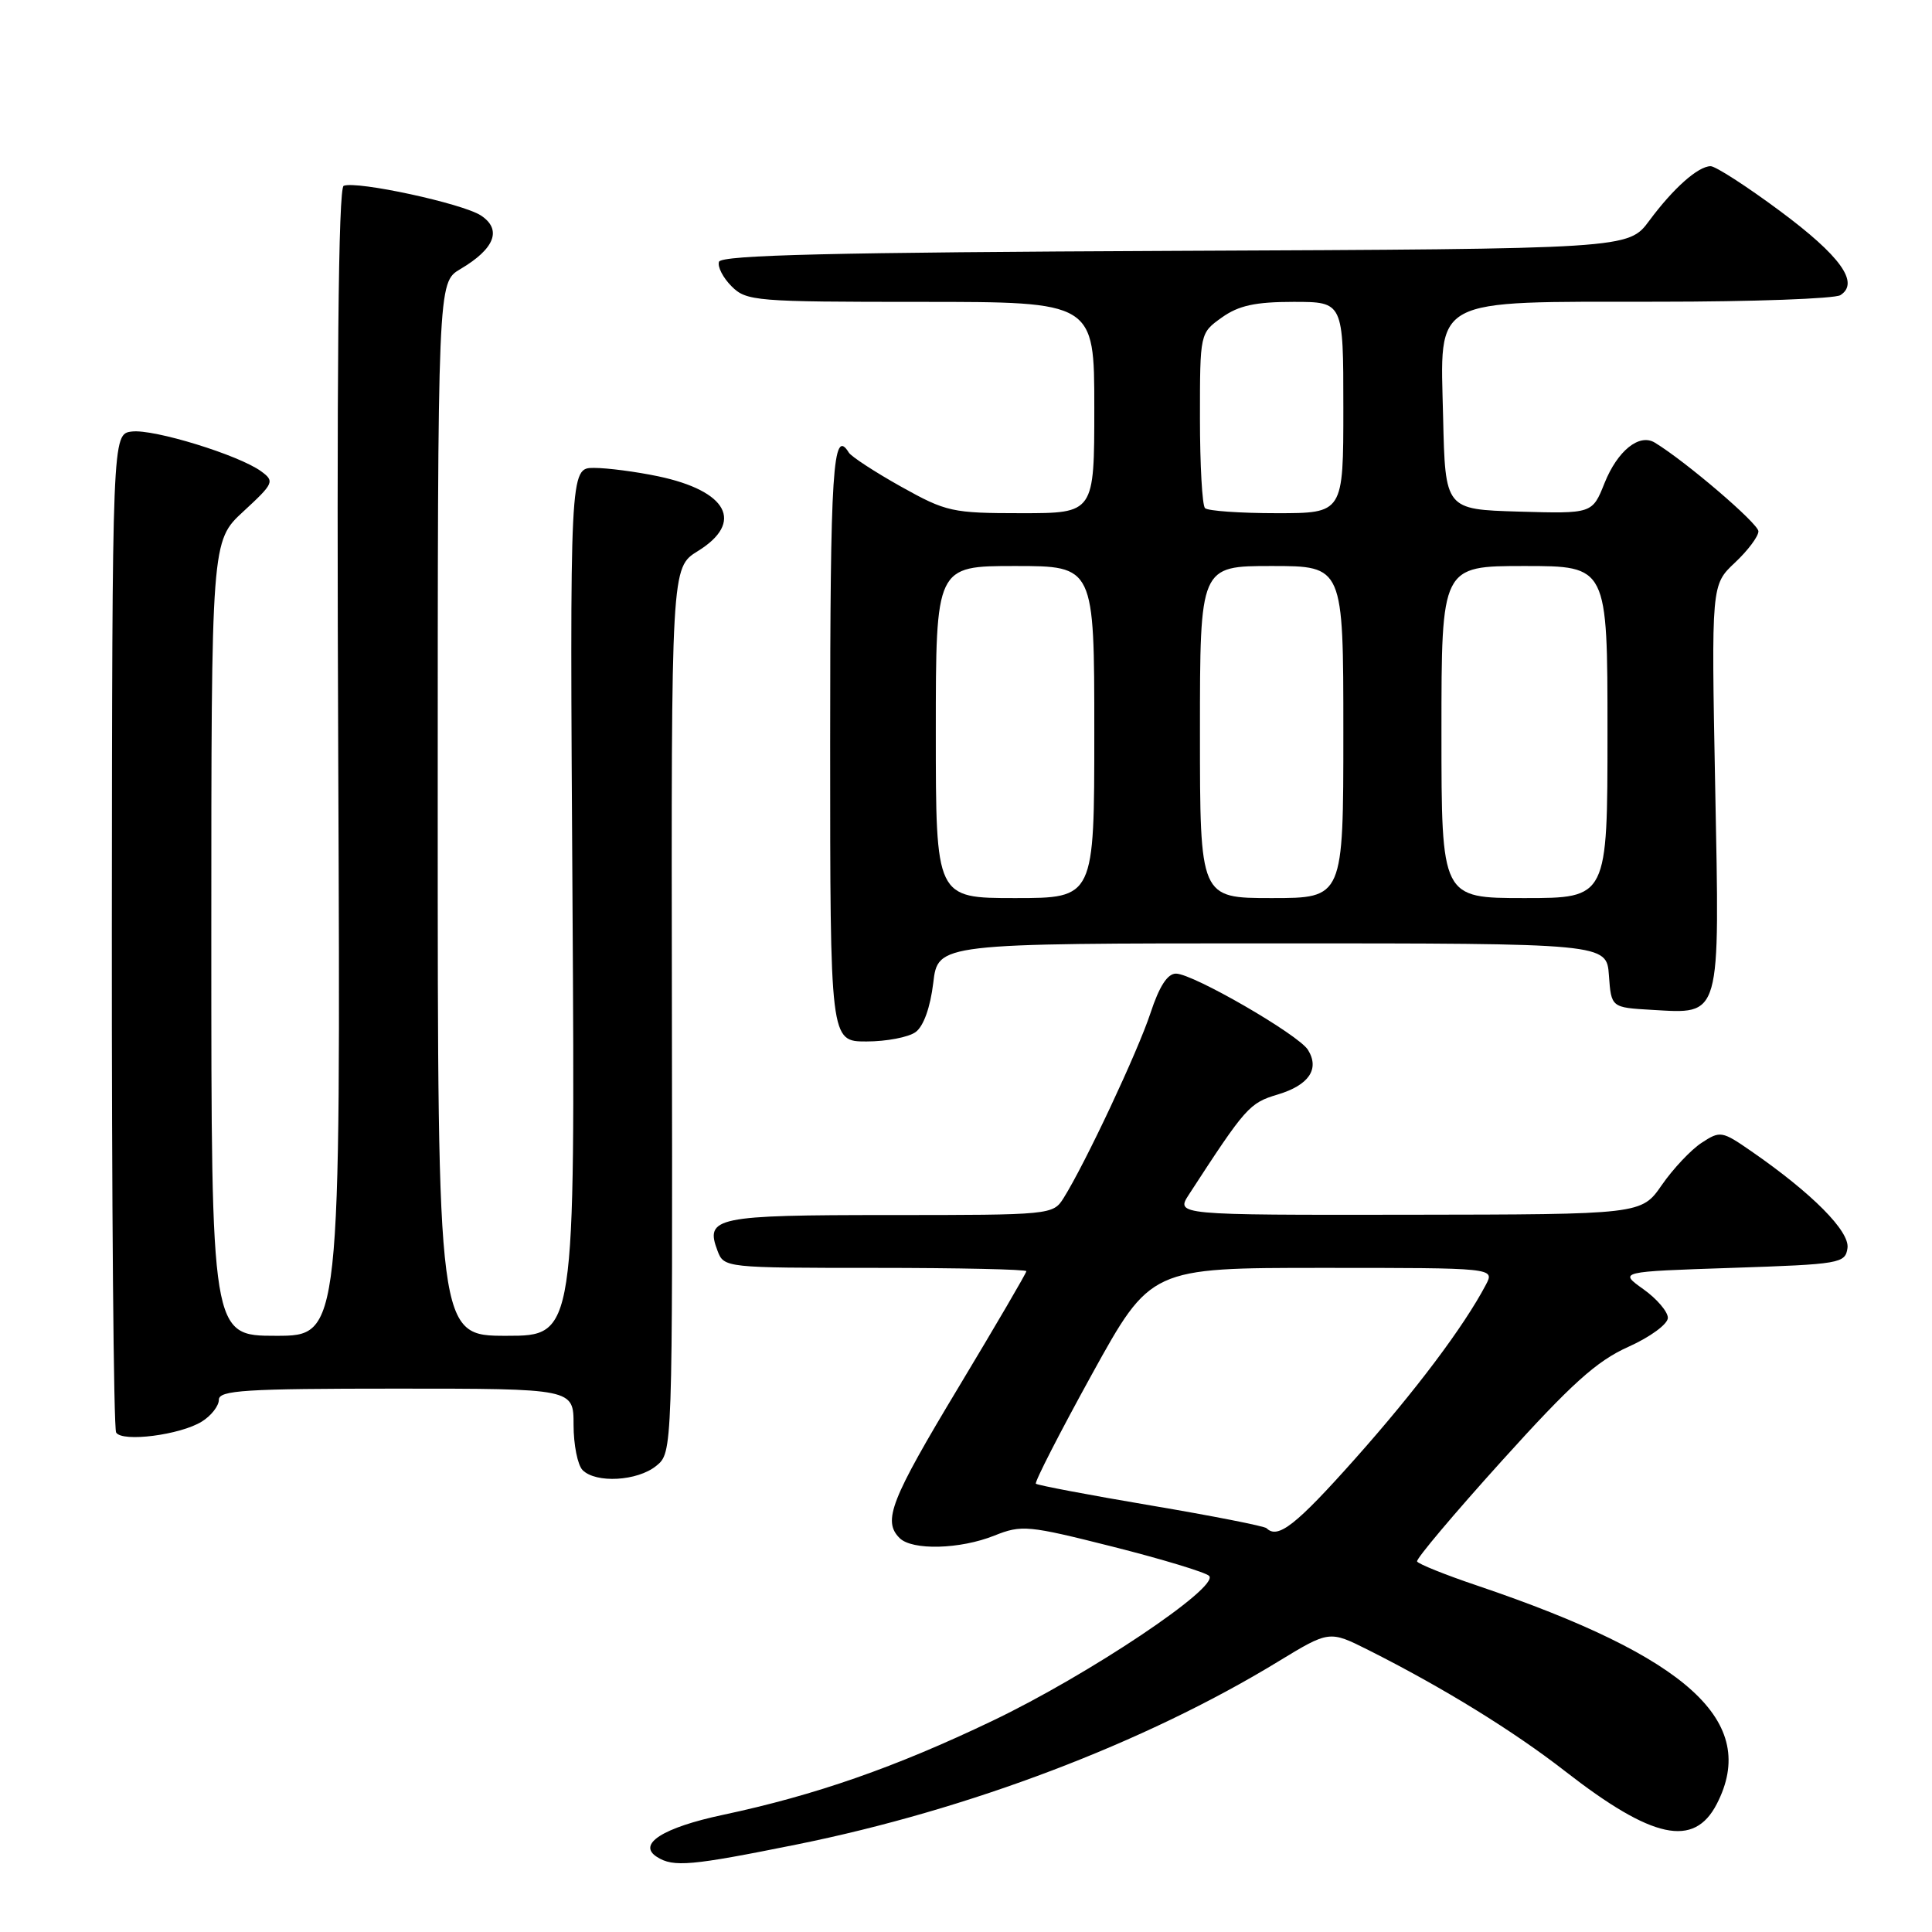 <?xml version="1.0" encoding="UTF-8" standalone="no"?>
<!DOCTYPE svg PUBLIC "-//W3C//DTD SVG 1.1//EN" "http://www.w3.org/Graphics/SVG/1.1/DTD/svg11.dtd" >
<svg xmlns="http://www.w3.org/2000/svg" xmlns:xlink="http://www.w3.org/1999/xlink" version="1.1" viewBox="0 0 256 256">
 <g >
 <path fill="currentColor"
d=" M 105.59 244.40 C 128.36 239.80 151.67 230.95 169.32 220.19 C 176.14 216.04 176.14 216.04 181.32 218.64 C 191.20 223.61 200.54 229.36 207.43 234.73 C 218.96 243.70 224.46 244.88 227.48 239.04 C 233.12 228.13 223.73 219.57 195.77 210.11 C 191.52 208.68 187.92 207.23 187.77 206.90 C 187.62 206.57 192.68 200.57 199.00 193.57 C 208.20 183.38 211.55 180.35 215.75 178.47 C 218.67 177.16 221.00 175.45 221.00 174.62 C 221.00 173.81 219.54 172.09 217.75 170.82 C 214.50 168.50 214.50 168.50 229.50 168.00 C 243.83 167.52 244.51 167.41 244.80 165.38 C 245.12 163.16 240.13 158.13 232.08 152.56 C 228.17 149.85 227.94 149.81 225.47 151.43 C 224.06 152.35 221.69 154.87 220.20 157.02 C 217.50 160.92 217.50 160.92 186.63 160.96 C 155.77 161.00 155.77 161.00 157.56 158.25 C 165.07 146.69 165.55 146.15 169.30 145.03 C 173.44 143.79 174.89 141.65 173.31 139.11 C 172.06 137.10 158.09 129.02 155.83 129.01 C 154.70 129.00 153.61 130.69 152.44 134.25 C 150.76 139.35 143.79 154.20 140.93 158.75 C 139.54 160.97 139.24 161.00 117.88 161.00 C 94.78 161.00 93.39 161.29 95.08 165.75 C 95.93 167.98 96.11 168.00 115.97 168.00 C 126.99 168.00 136.00 168.20 136.00 168.44 C 136.00 168.68 131.95 175.61 127.00 183.84 C 118.02 198.76 116.93 201.53 119.20 203.80 C 120.86 205.46 127.21 205.30 131.77 203.47 C 135.38 202.03 136.22 202.11 147.47 204.95 C 154.00 206.60 159.74 208.34 160.21 208.81 C 161.67 210.27 144.21 221.95 131.50 228.02 C 118.61 234.19 108.04 237.87 95.83 240.47 C 87.82 242.17 84.38 244.37 87.06 246.06 C 89.24 247.44 91.56 247.23 105.59 244.40 Z  M 86.95 194.24 C 89.12 192.48 89.12 192.48 89.03 133.84 C 88.94 75.20 88.94 75.20 92.47 73.02 C 98.64 69.21 96.42 65.05 87.20 63.11 C 84.29 62.50 80.46 62.00 78.70 62.00 C 75.50 62.00 75.50 62.00 75.86 119.50 C 76.21 177.00 76.21 177.00 67.11 177.00 C 58.00 177.00 58.00 177.00 58.00 107.22 C 58.00 37.43 58.00 37.43 60.99 35.66 C 65.57 32.96 66.55 30.41 63.72 28.55 C 61.28 26.96 47.32 23.94 45.54 24.62 C 44.83 24.89 44.60 49.25 44.82 101.01 C 45.14 177.00 45.14 177.00 36.57 177.00 C 28.00 177.00 28.00 177.00 28.00 124.35 C 28.00 71.69 28.00 71.69 32.25 67.77 C 36.29 64.04 36.41 63.77 34.60 62.45 C 31.66 60.30 20.37 56.82 17.47 57.18 C 14.87 57.50 14.87 57.50 14.82 123.17 C 14.80 159.28 15.05 189.28 15.39 189.82 C 16.20 191.13 23.90 190.14 26.75 188.36 C 27.99 187.59 29.00 186.29 29.00 185.48 C 29.00 184.22 32.44 184.00 52.50 184.00 C 76.00 184.00 76.00 184.00 76.00 188.80 C 76.00 191.44 76.54 194.14 77.20 194.80 C 78.97 196.57 84.46 196.26 86.95 194.24 Z  M 121.33 136.75 C 122.38 135.98 123.27 133.48 123.66 130.25 C 124.28 125.00 124.28 125.00 168.58 125.00 C 212.89 125.00 212.89 125.00 213.19 129.25 C 213.50 133.50 213.50 133.50 218.86 133.81 C 228.13 134.34 227.87 135.23 227.27 104.19 C 226.76 77.50 226.76 77.50 229.88 74.56 C 231.60 72.95 233.00 71.08 233.00 70.40 C 233.00 69.38 223.36 61.13 219.27 58.65 C 217.21 57.40 214.33 59.72 212.61 64.01 C 210.99 68.07 210.99 68.07 201.24 67.79 C 191.50 67.50 191.50 67.50 191.22 55.29 C 190.85 39.17 189.30 40.01 219.70 39.98 C 232.24 39.98 243.11 39.58 243.86 39.11 C 246.44 37.47 243.87 33.90 235.82 27.93 C 231.43 24.67 227.30 22.01 226.66 22.02 C 224.98 22.05 221.72 24.95 218.54 29.24 C 215.77 32.98 215.77 32.98 155.72 33.24 C 110.45 33.44 95.57 33.79 95.27 34.69 C 95.05 35.34 95.80 36.80 96.94 37.94 C 98.90 39.90 100.10 40.00 122.00 40.00 C 145.00 40.00 145.00 40.00 145.00 54.00 C 145.00 68.00 145.00 68.00 135.35 68.00 C 126.16 68.00 125.39 67.83 119.39 64.48 C 115.92 62.54 112.82 60.51 112.48 59.98 C 110.36 56.53 110.00 62.04 110.00 98.50 C 110.00 138.00 110.00 138.00 114.81 138.00 C 117.45 138.00 120.39 137.44 121.33 136.75 Z  M 167.83 202.50 C 167.55 202.22 160.65 200.86 152.48 199.48 C 144.31 198.10 137.47 196.80 137.26 196.60 C 137.06 196.40 140.40 189.88 144.68 182.11 C 152.47 168.00 152.47 168.00 175.27 168.00 C 198.07 168.00 198.07 168.00 196.88 170.25 C 193.96 175.79 187.56 184.30 179.57 193.28 C 171.72 202.10 169.32 203.98 167.83 202.50 Z  M 124.00 97.00 C 124.00 75.00 124.00 75.00 134.50 75.00 C 145.00 75.00 145.00 75.00 145.00 97.00 C 145.00 119.00 145.00 119.00 134.50 119.00 C 124.00 119.00 124.00 119.00 124.00 97.00 Z  M 159.00 97.00 C 159.00 75.00 159.00 75.00 168.50 75.00 C 178.00 75.00 178.00 75.00 178.00 97.00 C 178.00 119.00 178.00 119.00 168.50 119.00 C 159.00 119.00 159.00 119.00 159.00 97.00 Z  M 191.00 97.00 C 191.00 75.00 191.00 75.00 202.00 75.00 C 213.00 75.00 213.00 75.00 213.00 97.00 C 213.00 119.00 213.00 119.00 202.00 119.00 C 191.00 119.00 191.00 119.00 191.00 97.00 Z  M 159.67 67.33 C 159.30 66.97 159.00 61.60 159.00 55.40 C 159.00 44.14 159.00 44.14 161.90 42.07 C 164.13 40.48 166.34 40.00 171.40 40.00 C 178.00 40.00 178.00 40.00 178.00 54.00 C 178.00 68.00 178.00 68.00 169.17 68.00 C 164.31 68.00 160.03 67.70 159.67 67.33 Z "/>
</g>
</svg>